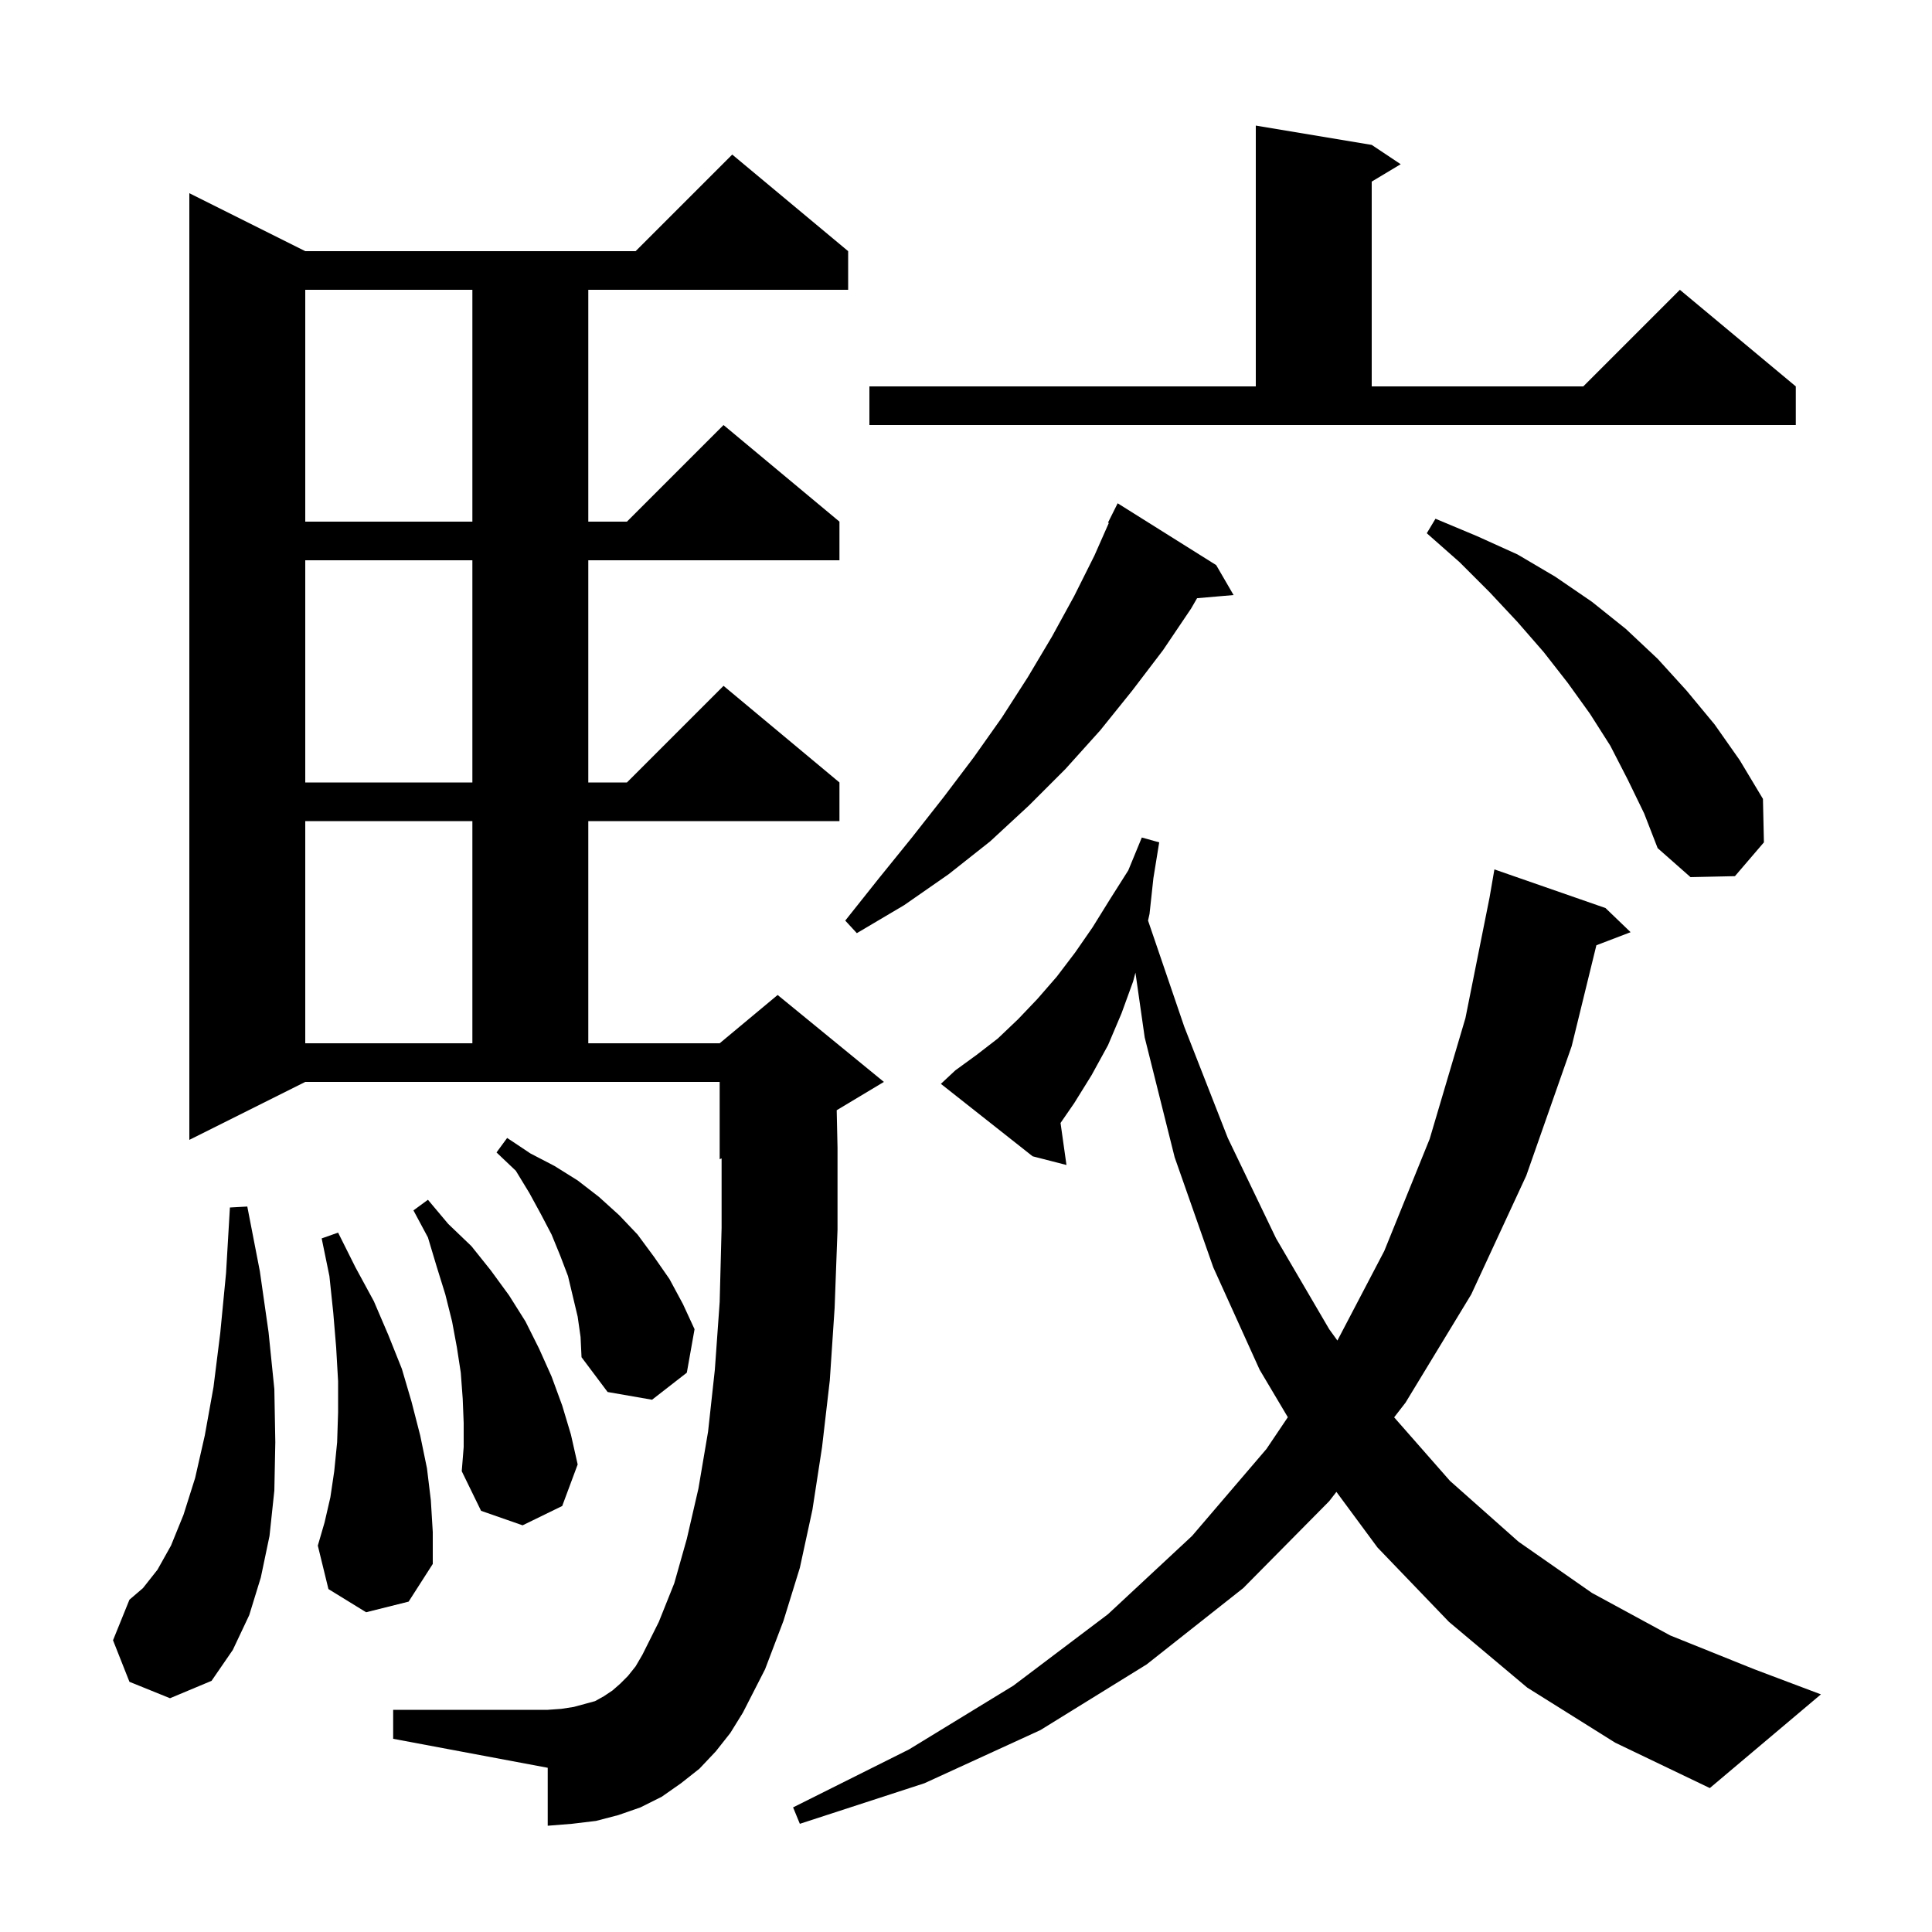 <svg xmlns="http://www.w3.org/2000/svg" xmlns:xlink="http://www.w3.org/1999/xlink" version="1.1" baseProfile="full" viewBox="0 0 200 200" width="200" height="200">
<g fill="black">
<path d="M 158.1 174.7 L 150.0 167.9 L 142.6 160.2 L 138.345 154.439 L 137.6 155.4 L 128.7 164.4 L 118.7 172.3 L 107.7 179.1 L 95.7 184.6 L 82.8 188.8 L 82.1 187.1 L 94.1 181.1 L 104.9 174.5 L 114.7 167.1 L 123.4 159.0 L 131.1 150.0 L 133.316 146.71 L 130.4 141.8 L 125.6 131.2 L 121.6 119.8 L 118.5 107.4 L 117.541 100.689 L 117.3 101.6 L 116.1 104.9 L 114.7 108.2 L 113.0 111.3 L 111.2 114.2 L 109.787 116.249 L 110.4 120.6 L 106.9 119.7 L 97.4 112.2 L 98.9 110.8 L 101.1 109.2 L 103.3 107.5 L 105.4 105.5 L 107.4 103.4 L 109.4 101.1 L 111.3 98.6 L 113.1 96.0 L 114.9 93.1 L 116.8 90.1 L 118.2 86.7 L 120.0 87.2 L 119.4 90.9 L 119.0 94.6 L 118.845 95.297 L 122.6 106.3 L 127.1 117.8 L 132.1 128.2 L 137.6 137.6 L 138.447 138.772 L 143.3 129.5 L 148.0 117.9 L 151.7 105.4 L 154.2 92.9 L 154.7 90.0 L 166.2 94.0 L 168.8 96.5 L 165.257 97.853 L 162.7 108.3 L 158.0 121.7 L 152.3 134.0 L 145.5 145.2 L 144.322 146.721 L 150.1 153.3 L 157.2 159.6 L 164.8 164.9 L 172.9 169.3 L 181.6 172.8 L 188.5 175.4 L 177.0 185.1 L 167.2 180.4 Z M 74.1 181.3 L 72.4 183.1 L 70.5 184.6 L 68.5 186.0 L 66.3 187.1 L 64.0 187.9 L 61.7 188.5 L 59.2 188.8 L 56.7 189.0 L 56.7 183.0 L 40.7 180.0 L 40.7 177.0 L 56.7 177.0 L 58.1 176.9 L 59.4 176.7 L 61.6 176.1 L 62.5 175.6 L 63.4 175.0 L 64.2 174.3 L 65.0 173.5 L 65.8 172.5 L 66.5 171.3 L 68.2 167.9 L 69.8 163.9 L 71.1 159.3 L 72.3 154.1 L 73.3 148.2 L 74.0 141.8 L 74.5 134.8 L 74.7 127.1 L 74.7 119.917 L 74.5 120.0 L 74.5 112.0 L 31.6 112.0 L 19.6 118.0 L 19.6 20.0 L 31.6 26.0 L 65.8 26.0 L 75.8 16.0 L 87.8 26.0 L 87.8 30.0 L 60.9 30.0 L 60.9 54.0 L 64.9 54.0 L 74.9 44.0 L 86.9 54.0 L 86.9 58.0 L 60.9 58.0 L 60.9 81.0 L 64.9 81.0 L 74.9 71.0 L 86.9 81.0 L 86.9 85.0 L 60.9 85.0 L 60.9 108.0 L 74.5 108.0 L 80.5 103.0 L 91.5 112.0 L 86.615 114.931 L 86.7 118.8 L 86.7 127.3 L 86.4 135.4 L 85.9 142.9 L 85.1 149.8 L 84.1 156.3 L 82.8 162.3 L 81.1 167.8 L 79.2 172.8 L 76.9 177.3 L 75.6 179.4 Z M 13.4 174.1 L 11.7 169.8 L 13.4 165.6 L 14.8 164.4 L 16.3 162.5 L 17.7 160.0 L 19.0 156.8 L 20.2 153.0 L 21.2 148.6 L 22.1 143.6 L 22.8 138.0 L 23.4 131.8 L 23.8 125.0 L 25.6 124.9 L 26.9 131.6 L 27.8 137.9 L 28.4 143.8 L 28.5 149.3 L 28.4 154.3 L 27.9 159.0 L 27.0 163.3 L 25.8 167.2 L 24.1 170.8 L 21.9 174.0 L 17.6 175.8 Z M 37.9 166.9 L 34.0 164.5 L 32.9 160.0 L 33.6 157.6 L 34.2 155.0 L 34.6 152.3 L 34.9 149.3 L 35.0 146.2 L 35.0 143.0 L 34.8 139.5 L 34.5 135.9 L 34.1 132.1 L 33.3 128.2 L 35.0 127.6 L 36.8 131.2 L 38.7 134.7 L 40.2 138.2 L 41.6 141.7 L 42.6 145.1 L 43.5 148.6 L 44.2 152.0 L 44.6 155.3 L 44.8 158.6 L 44.8 161.9 L 42.3 165.8 Z M 48.0 147.3 L 47.9 144.8 L 47.7 142.1 L 47.3 139.5 L 46.8 136.8 L 46.1 134.0 L 45.2 131.1 L 44.3 128.1 L 42.8 125.3 L 44.3 124.2 L 46.4 126.7 L 48.8 129.0 L 50.8 131.5 L 52.7 134.1 L 54.4 136.8 L 55.8 139.6 L 57.1 142.5 L 58.2 145.5 L 59.1 148.5 L 59.8 151.6 L 58.2 155.9 L 54.1 157.9 L 49.8 156.4 L 47.8 152.3 L 48.0 149.8 Z M 59.8 136.3 L 58.8 132.1 L 58.0 130.0 L 57.1 127.8 L 56.0 125.7 L 54.8 123.5 L 53.4 121.2 L 51.4 119.3 L 52.5 117.8 L 54.9 119.4 L 57.4 120.7 L 59.8 122.2 L 62.0 123.9 L 64.1 125.8 L 66.0 127.8 L 67.7 130.1 L 69.3 132.4 L 70.7 135.0 L 71.9 137.6 L 71.1 142.1 L 67.5 144.9 L 62.9 144.1 L 60.2 140.5 L 60.1 138.4 Z M 31.6 85.0 L 31.6 108.0 L 48.9 108.0 L 48.9 85.0 Z M 125.9 58.5 L 127.7 61.6 L 123.921 61.926 L 123.3 63.0 L 120.4 67.3 L 117.2 71.5 L 113.9 75.6 L 110.3 79.6 L 106.5 83.4 L 102.5 87.1 L 98.2 90.5 L 93.6 93.7 L 88.7 96.6 L 87.5 95.3 L 91.0 90.9 L 94.4 86.7 L 97.7 82.5 L 100.8 78.4 L 103.7 74.3 L 106.4 70.1 L 108.9 65.9 L 111.2 61.7 L 113.3 57.5 L 114.787 54.134 L 114.7 54.1 L 115.7 52.1 Z M 168.5 80.7 L 166.7 77.2 L 164.6 73.9 L 162.3 70.7 L 159.8 67.5 L 157.1 64.4 L 154.2 61.3 L 151.1 58.2 L 147.7 55.2 L 148.6 53.7 L 152.9 55.5 L 157.1 57.4 L 161.0 59.7 L 164.8 62.3 L 168.3 65.1 L 171.6 68.2 L 174.6 71.5 L 177.5 75.0 L 180.1 78.7 L 182.5 82.7 L 182.6 87.2 L 179.6 90.7 L 175.0 90.8 L 171.6 87.8 L 170.2 84.2 Z M 31.6 58.0 L 31.6 81.0 L 48.9 81.0 L 48.9 58.0 Z M 31.6 30.0 L 31.6 54.0 L 48.9 54.0 L 48.9 30.0 Z M 90.0 40.0 L 130.0 40.0 L 130.0 13.0 L 142.0 15.0 L 145.0 17.0 L 142.0 18.8 L 142.0 40.0 L 163.9 40.0 L 173.9 30.0 L 185.9 40.0 L 185.9 44.0 L 90.0 44.0 Z " />
</g>
</svg>
